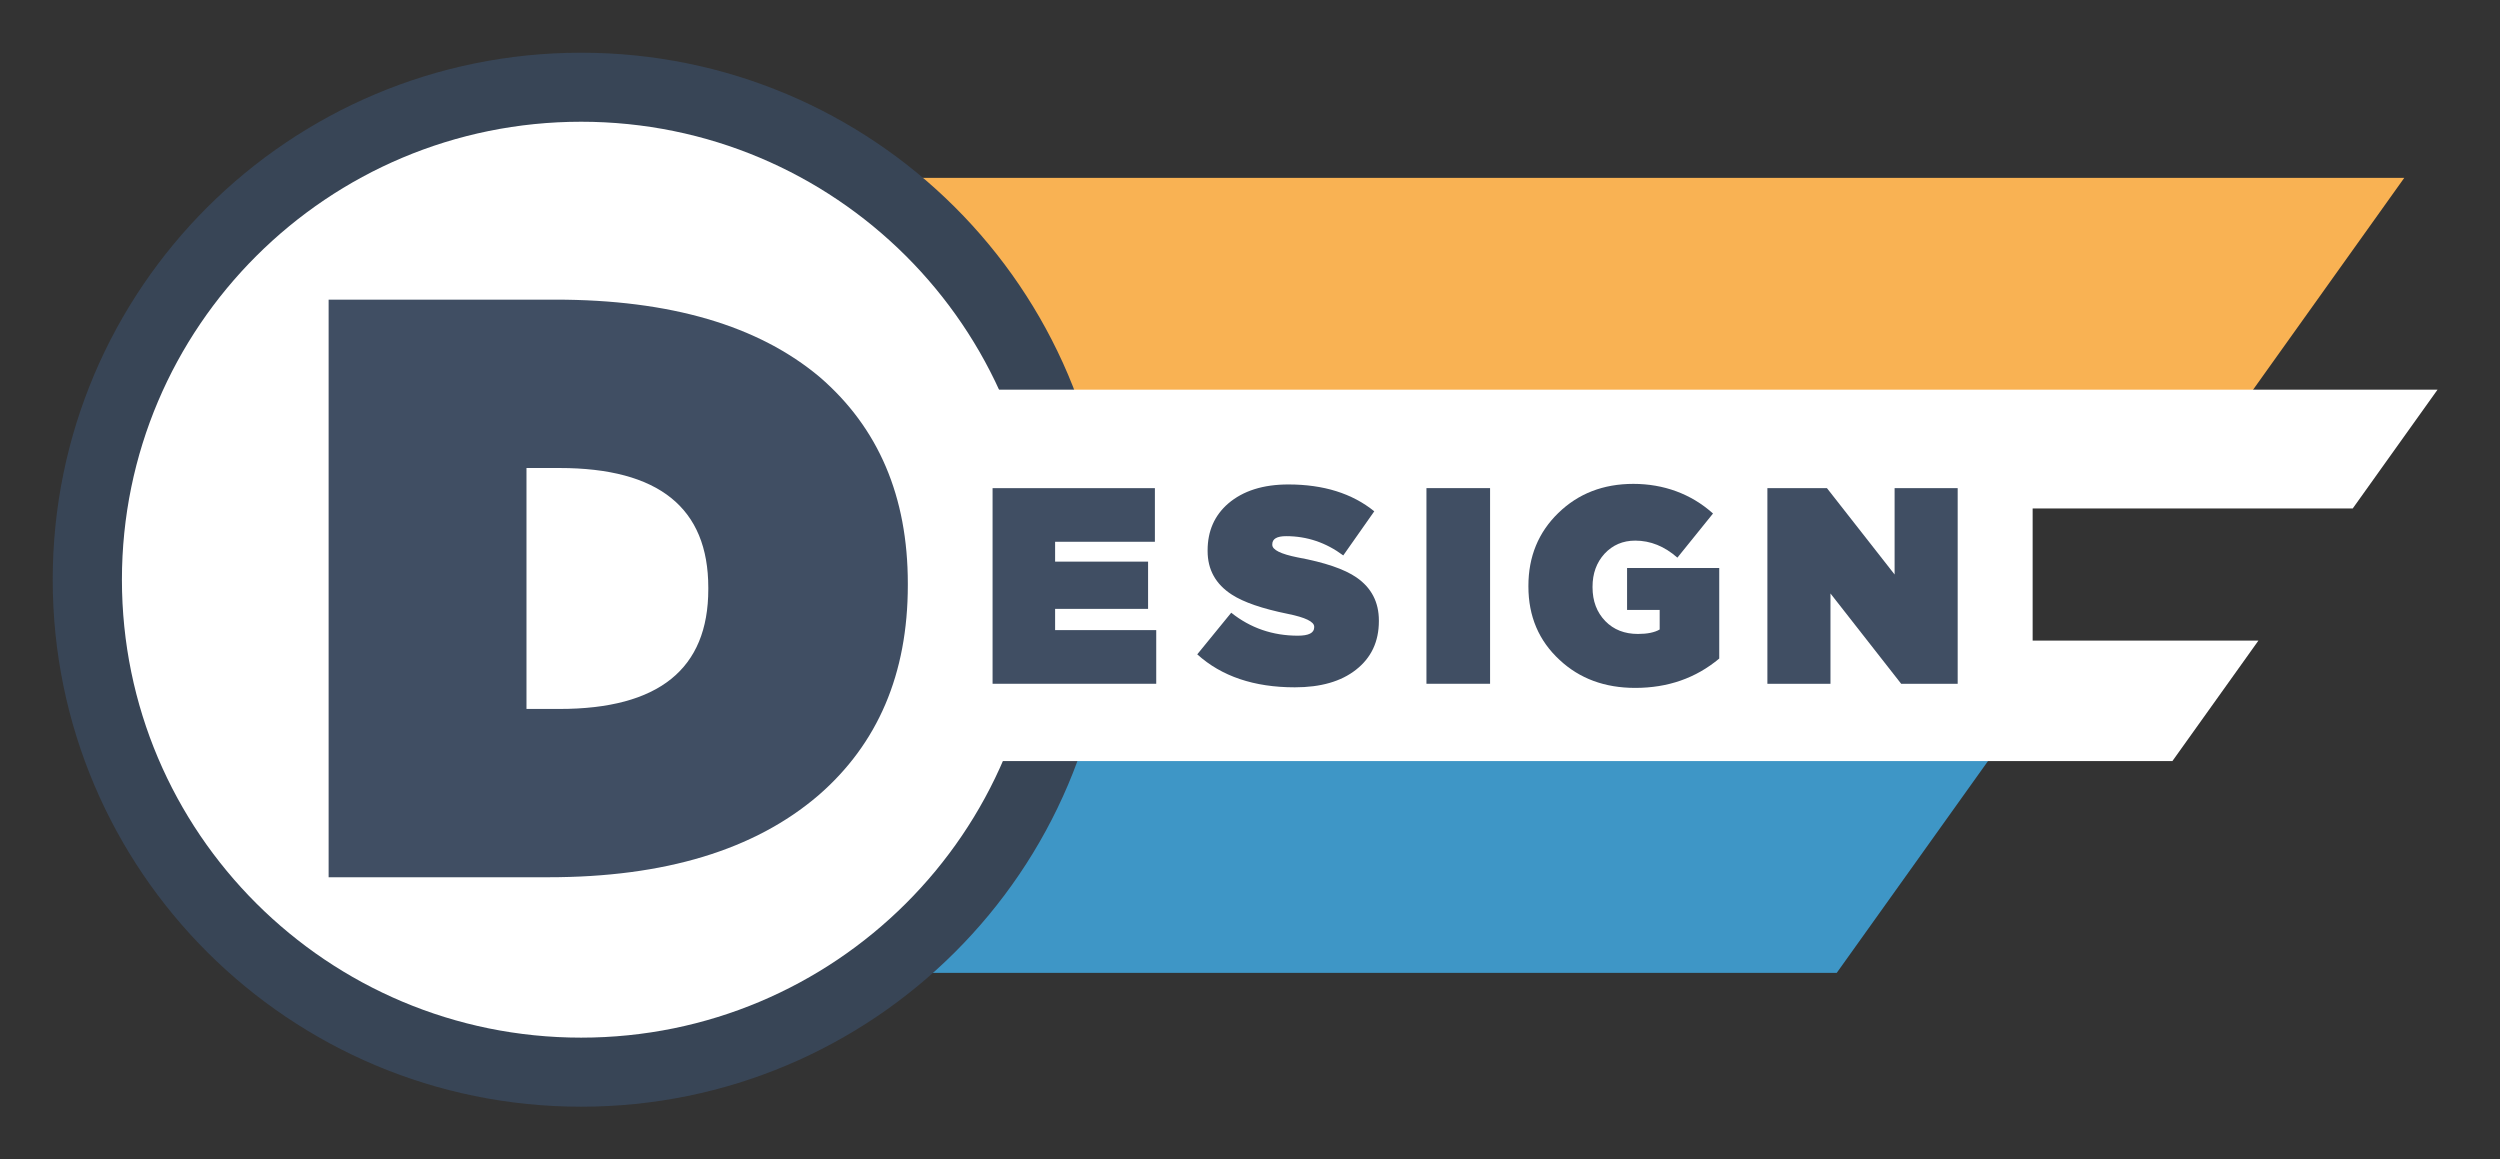 <svg width="69" height="32" viewBox="0 0 69 32" fill="none" xmlns="http://www.w3.org/2000/svg">
<rect x="0" y="0" width="69" height="32" fill="#333333" stroke="none"/>
<g clip-path="url(#clip0_11_280)">
<path d="M50.694 26.851H25.274V20.674H55.105L50.694 26.851Z" fill="#3E96C6"/>
<path d="M61.568 11.62H25.274V4.909H66.358L61.568 11.62Z" fill="#F9B253"/>
<path d="M16.039 30.545C24.094 30.545 30.624 24.033 30.624 16C30.624 7.967 24.094 1.455 16.039 1.455C7.984 1.455 1.455 7.967 1.455 16C1.455 24.033 7.984 30.545 16.039 30.545Z" fill="#384556"/>
<path d="M16.039 28.639C23.039 28.639 28.713 22.98 28.713 16C28.713 9.019 23.039 3.36 16.039 3.36C9.04 3.36 3.365 9.019 3.365 16C3.365 22.98 9.04 28.639 16.039 28.639Z" fill="white"/>
<path d="M59.958 21.006H16.019L23.281 10.755H67.276L64.935 14.034H56.101V17.68H62.333L59.958 21.006Z" fill="white"/>
<path d="M15.324 8.27C18.498 8.27 20.933 8.984 22.629 10.411C24.247 11.808 25.056 13.706 25.056 16.105V16.15C25.056 18.595 24.231 20.53 22.582 21.957C20.824 23.46 18.343 24.212 15.137 24.212H9.07V8.27H15.325H15.324ZM14.531 19.567H15.441C18.179 19.567 19.549 18.466 19.549 16.264V16.219C19.549 14.018 18.18 12.917 15.441 12.917H14.531V19.567Z" fill="#404E63"/>
<path d="M31.875 13.472V14.953H29.121V15.501H31.687V16.805H29.121V17.391H31.912V18.872H27.395V13.473H31.875V13.472Z" fill="#404E63"/>
<path d="M33.983 16.912C34.513 17.334 35.126 17.545 35.821 17.545C36.122 17.545 36.272 17.468 36.272 17.313V17.298C36.272 17.159 36.029 17.041 35.544 16.943C34.838 16.799 34.323 16.622 33.998 16.411C33.552 16.123 33.33 15.722 33.33 15.208V15.192C33.33 14.657 33.52 14.225 33.9 13.896C34.31 13.546 34.863 13.371 35.559 13.371C36.529 13.371 37.32 13.618 37.93 14.112L37.074 15.33C36.599 14.976 36.074 14.798 35.498 14.798C35.243 14.798 35.115 14.873 35.115 15.022V15.037C35.115 15.175 35.348 15.291 35.813 15.384C36.563 15.522 37.106 15.707 37.441 15.939C37.851 16.223 38.057 16.618 38.057 17.127V17.142C38.057 17.708 37.846 18.156 37.426 18.484C37.016 18.808 36.453 18.97 35.738 18.97C34.613 18.97 33.715 18.667 33.044 18.06L33.982 16.911L33.983 16.912Z" fill="#404E63"/>
<path d="M41.126 13.472V18.872H39.37V13.472H41.126Z" fill="#404E63"/>
<path d="M43.047 18.216C42.472 17.687 42.184 17.01 42.184 16.187V16.171C42.184 15.364 42.459 14.693 43.01 14.158C43.56 13.623 44.25 13.355 45.081 13.355C45.911 13.355 46.674 13.628 47.279 14.173L46.296 15.391C45.94 15.078 45.553 14.921 45.132 14.921C44.792 14.921 44.509 15.042 44.284 15.284C44.064 15.526 43.954 15.829 43.954 16.194V16.209C43.954 16.59 44.072 16.901 44.307 17.143C44.537 17.379 44.837 17.497 45.207 17.497C45.467 17.497 45.667 17.456 45.807 17.374V16.834H44.907V15.677H47.451V18.176C46.806 18.716 46.033 18.986 45.132 18.986C44.292 18.986 43.596 18.729 43.046 18.215L43.047 18.216Z" fill="#404E63"/>
<path d="M50.423 13.472L52.291 15.856V13.472H54.032V18.872H52.472L50.521 16.38V18.872H48.78V13.472H50.423Z" fill="#404E63"/>
</g>
<defs>
<clipPath id="clip0_11_280">
<rect width="65.822" height="29.091" fill="white" transform="translate(1.455 1.455)"/>
</clipPath>
</defs>
</svg>
